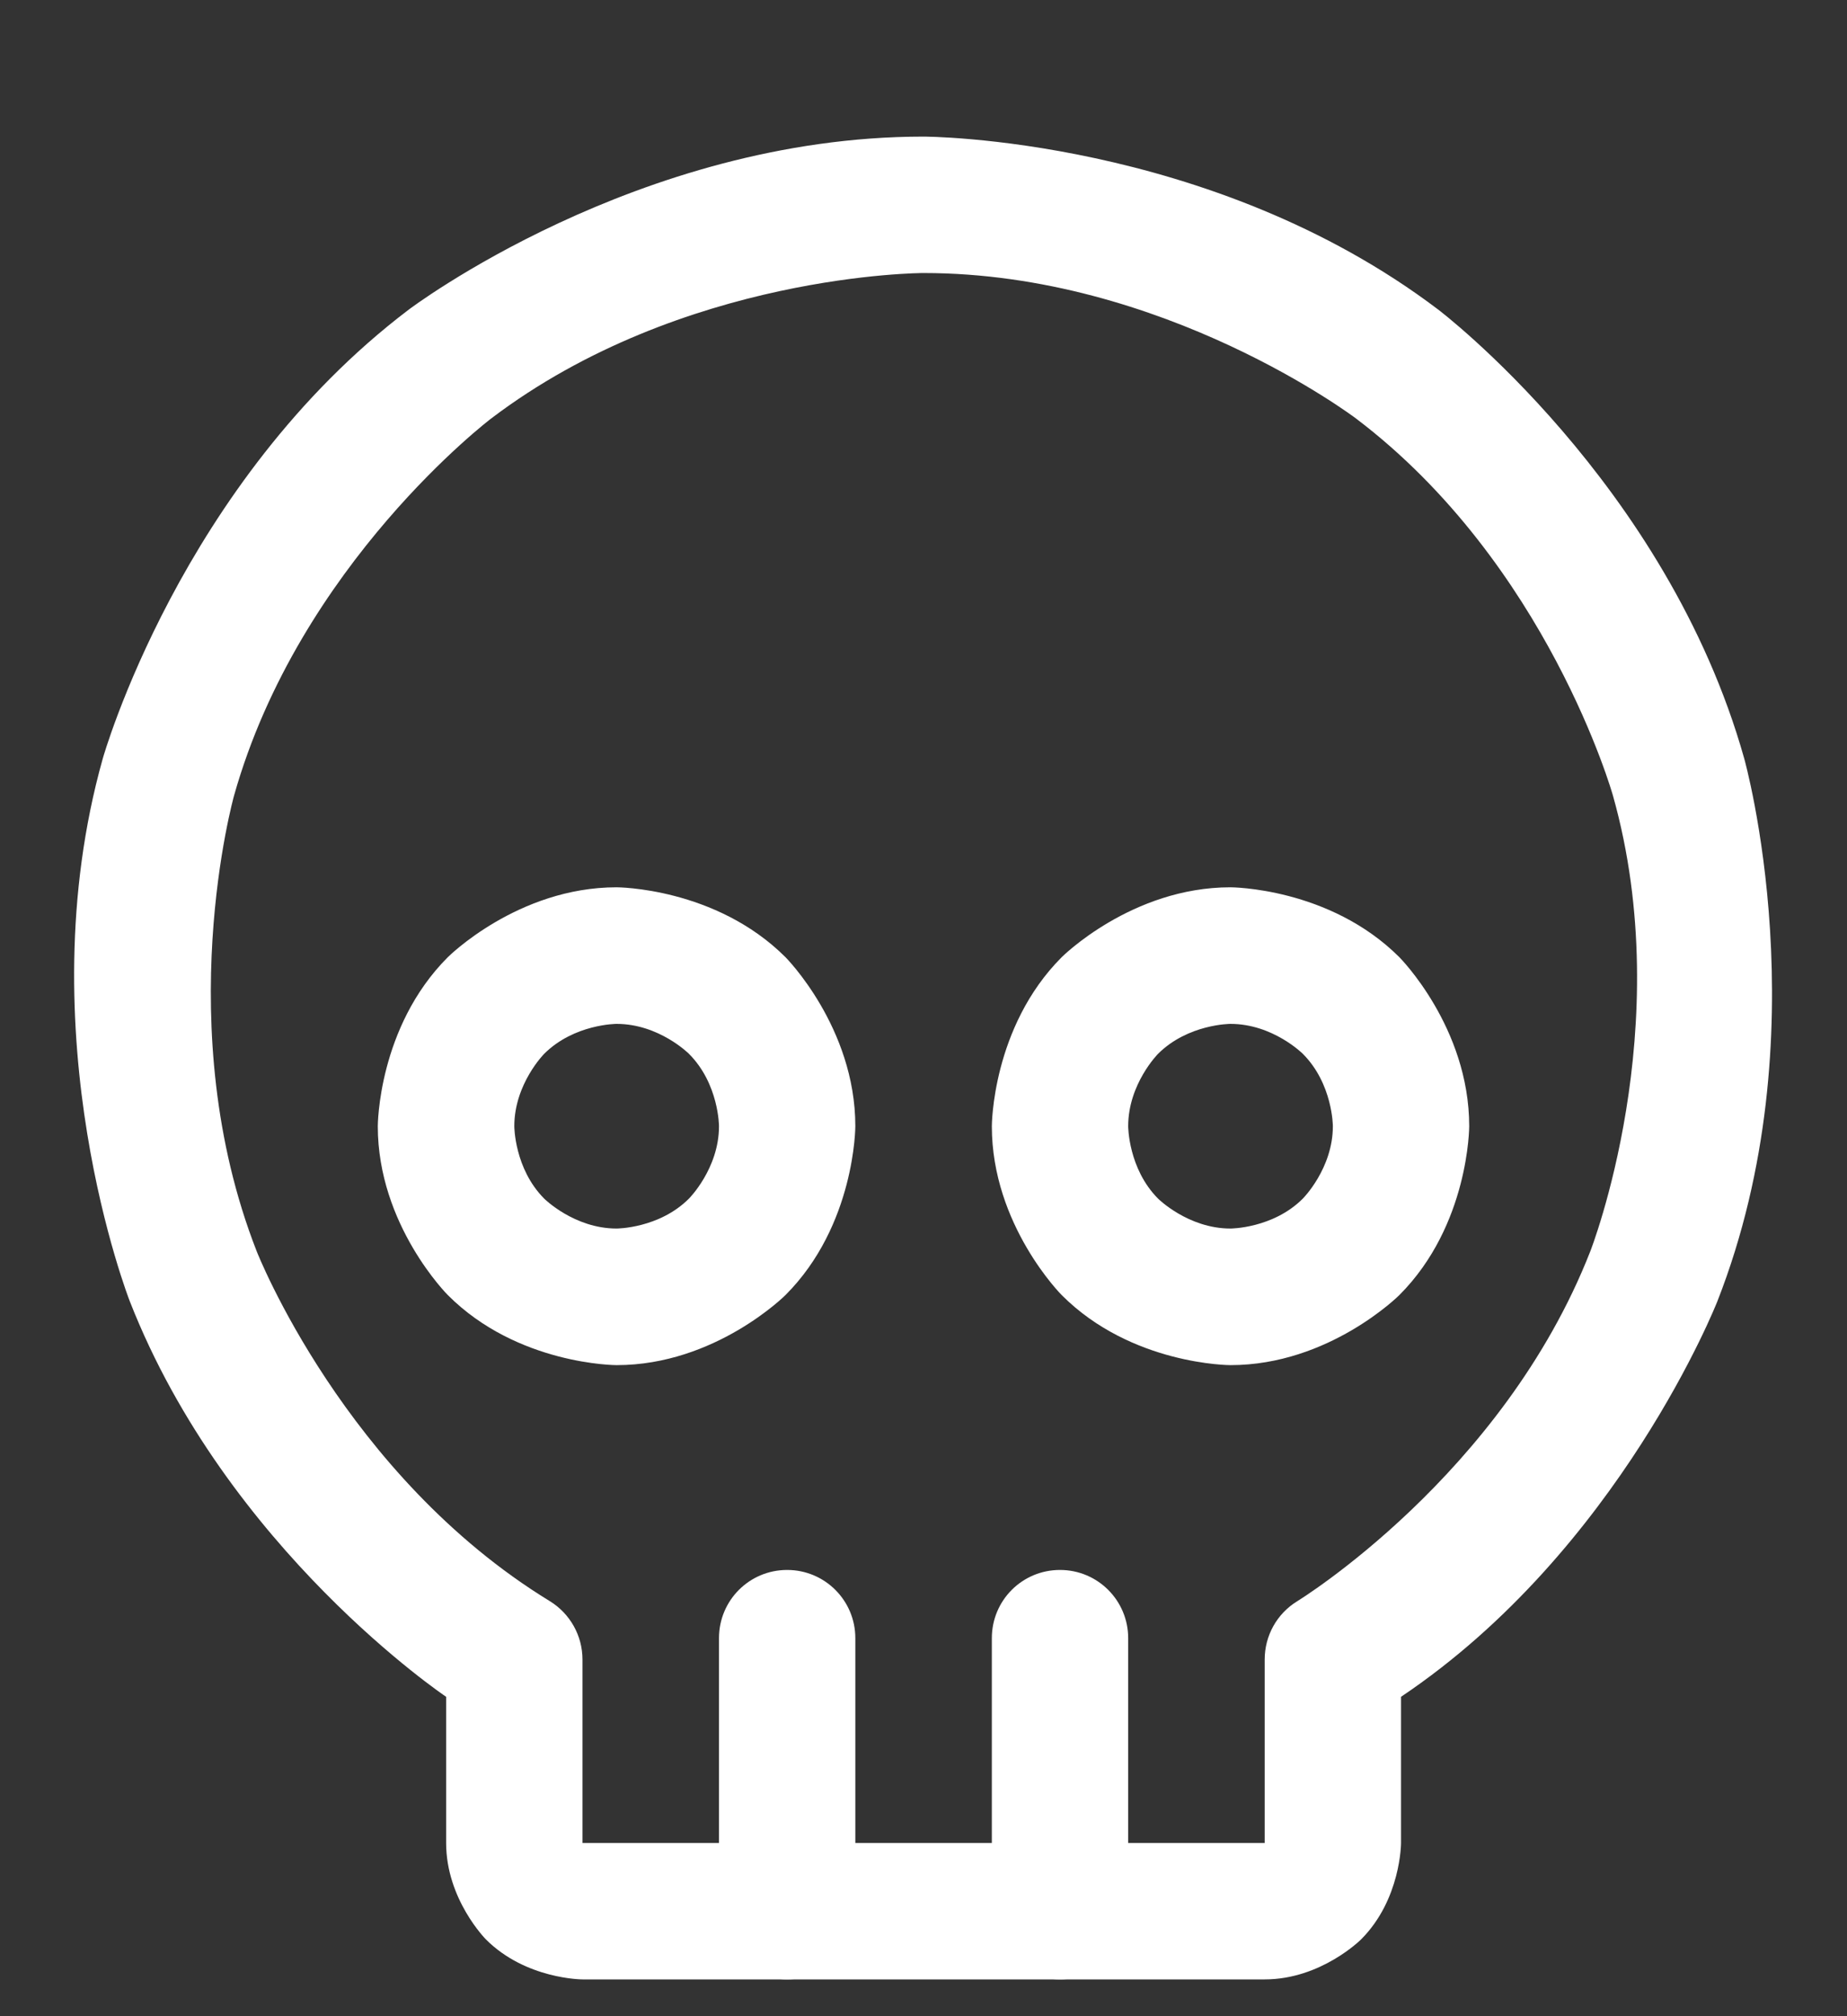 <svg width="11" height="12" viewBox="0 0 11 12" fill="none" xmlns="http://www.w3.org/2000/svg">
<rect x="0" y="0" width="11" height="12" fill="#333333" stroke="none"/>
<path fill-rule="evenodd" clip-rule="evenodd" d="M3.672 5.281C3.672 5.281 4.261 5.281 4.678 5.697C4.678 5.697 5.094 6.114 5.094 6.703C5.094 6.703 5.094 7.292 4.678 7.708C4.678 7.708 4.261 8.125 3.672 8.125C3.672 8.125 3.083 8.125 2.667 7.708C2.667 7.708 2.25 7.292 2.25 6.703C2.25 6.703 2.25 6.114 2.667 5.697C2.667 5.697 3.083 5.281 3.672 5.281ZM3.672 6.094C3.672 6.094 3.42 6.094 3.241 6.272C3.241 6.272 3.063 6.451 3.063 6.703C3.063 6.703 3.063 6.955 3.241 7.134C3.241 7.134 3.42 7.312 3.672 7.312C3.672 7.312 3.925 7.312 4.103 7.134C4.103 7.134 4.282 6.955 4.282 6.703C4.282 6.703 4.282 6.451 4.103 6.272C4.103 6.272 3.925 6.094 3.672 6.094Z" fill="white"/>
<path fill-rule="evenodd" clip-rule="evenodd" d="M7.328 5.281C7.328 5.281 7.917 5.281 8.334 5.697C8.334 5.697 8.75 6.114 8.75 6.703C8.75 6.703 8.75 7.292 8.334 7.708C8.334 7.708 7.917 8.125 7.328 8.125C7.328 8.125 6.739 8.125 6.323 7.708C6.323 7.708 5.907 7.292 5.907 6.703C5.907 6.703 5.907 6.114 6.323 5.697C6.323 5.697 6.739 5.281 7.328 5.281ZM7.328 6.094C7.328 6.094 7.076 6.094 6.897 6.272C6.897 6.272 6.719 6.451 6.719 6.703C6.719 6.703 6.719 6.955 6.897 7.134C6.897 7.134 7.076 7.312 7.328 7.312C7.328 7.312 7.581 7.312 7.759 7.134C7.759 7.134 7.938 6.955 7.938 6.703C7.938 6.703 7.938 6.451 7.759 6.272C7.759 6.272 7.581 6.094 7.328 6.094Z" fill="white"/>
<path fill-rule="evenodd" clip-rule="evenodd" d="M2.657 10.969V10.099C2.657 10.099 1.353 9.225 0.773 7.745C0.773 7.745 0.15 6.157 0.612 4.515C0.612 4.515 1.075 2.873 2.434 1.843C2.434 1.843 3.794 0.813 5.5 0.813C5.5 0.813 7.206 0.813 8.566 1.843C8.566 1.843 9.926 2.873 10.388 4.515C10.388 4.515 10.851 6.157 10.228 7.745C10.228 7.745 9.647 9.225 8.344 10.099V10.969C8.344 10.969 8.344 11.305 8.106 11.543C8.106 11.543 7.868 11.781 7.532 11.781H3.469C3.469 11.781 3.132 11.781 2.894 11.543C2.894 11.543 2.657 11.305 2.657 10.969ZM7.532 10.969V9.877C7.532 9.735 7.605 9.604 7.726 9.53C7.726 9.53 8.948 8.783 9.471 7.448C9.471 7.448 9.995 6.114 9.606 4.735C9.606 4.735 9.218 3.356 8.076 2.491C8.076 2.491 6.933 1.625 5.5 1.625C5.5 1.625 4.067 1.625 2.925 2.491C2.925 2.491 1.783 3.356 1.394 4.735C1.394 4.735 1.006 6.114 1.529 7.448C1.529 7.448 2.052 8.783 3.275 9.53C3.395 9.604 3.469 9.735 3.469 9.877V10.969H7.532Z" fill="white"/>
<path d="M5.094 11.375V9.75C5.094 9.525 4.912 9.344 4.688 9.344C4.463 9.344 4.282 9.525 4.282 9.75V11.375C4.282 11.599 4.463 11.781 4.688 11.781C4.912 11.781 5.094 11.599 5.094 11.375Z" fill="white"/>
<path d="M6.719 11.375V9.75C6.719 9.525 6.537 9.344 6.313 9.344C6.088 9.344 5.907 9.525 5.907 9.75V11.375C5.907 11.599 6.088 11.781 6.313 11.781C6.537 11.781 6.719 11.599 6.719 11.375Z" fill="white"/>
</svg>
